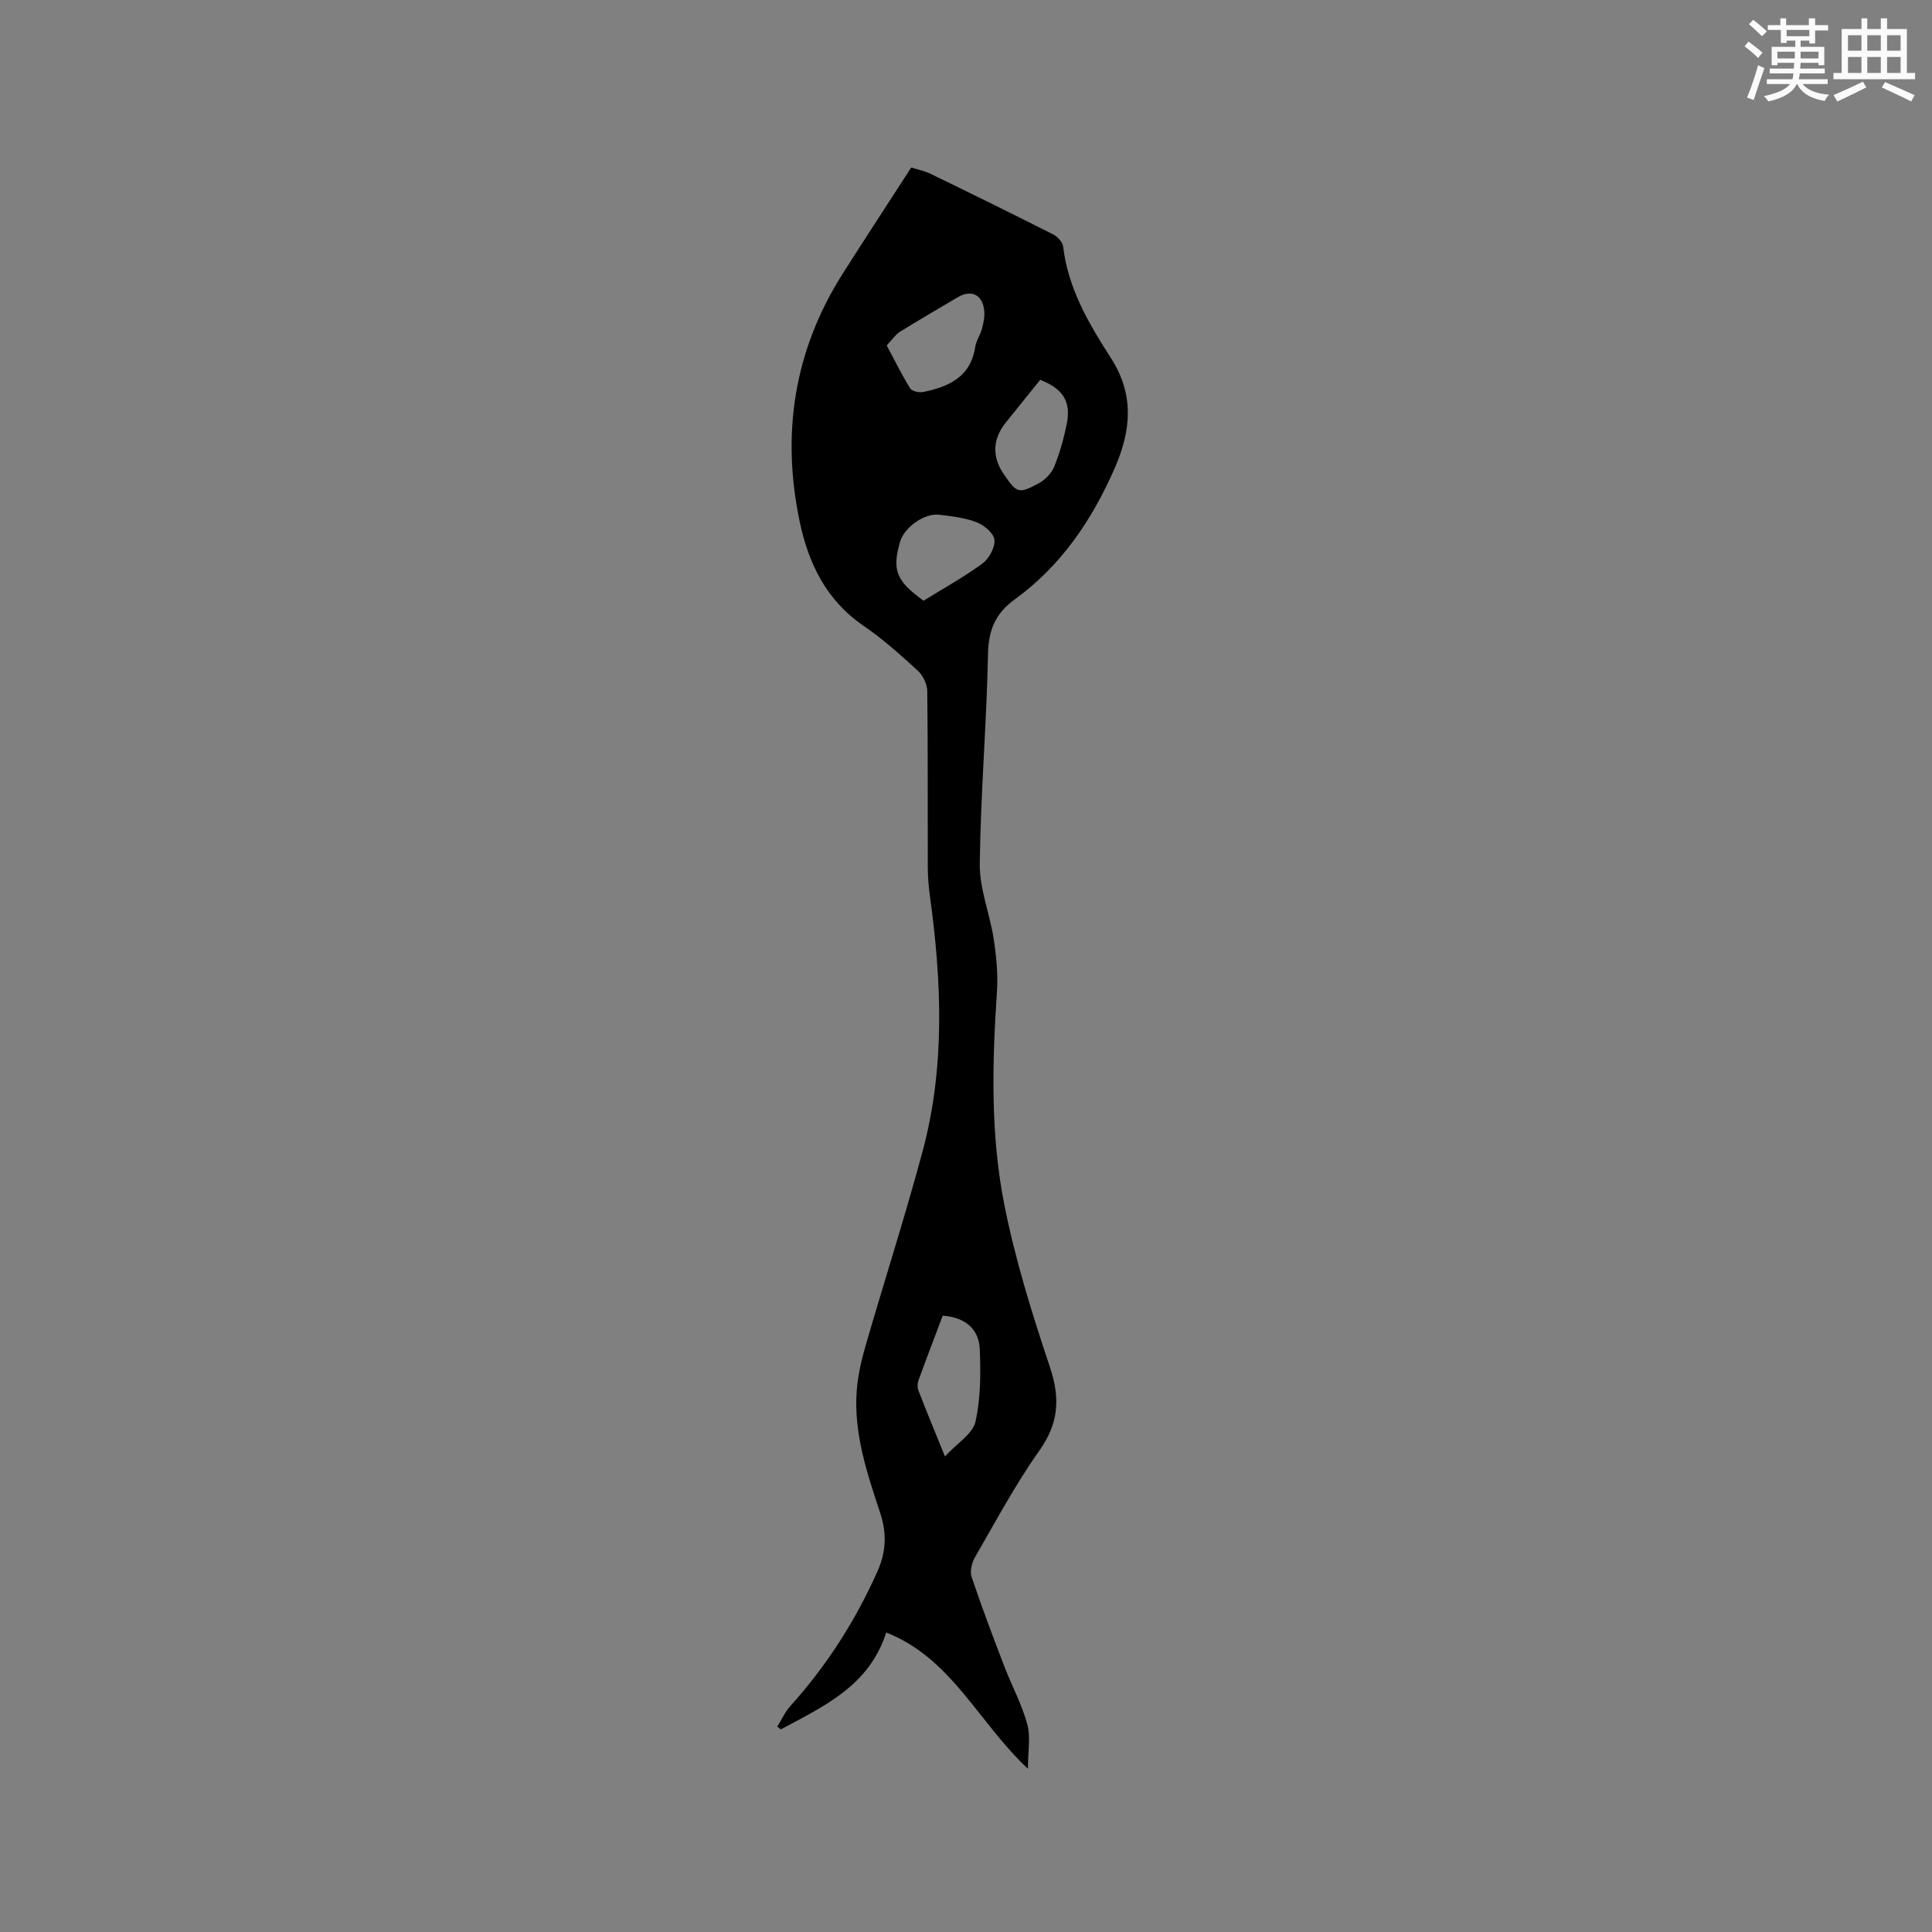 <svg enable-background="new 0 0 400 400" viewBox="0 0 400 400" xmlns="http://www.w3.org/2000/svg"><rect x="0" y="0" width="400" height="400" fill="#808080" stroke="none"/><path d="m212.82 366.21c-10.35-9.7-15.79-22.87-29.33-28.22-3.59 11.12-12.97 15.29-21.83 20.06-.24-.19-.49-.38-.73-.57.89-1.44 1.6-3.05 2.72-4.29 7.52-8.34 13.49-17.67 18.04-27.91 1.73-3.89 1.97-7.71.56-11.99-2.71-8.22-5.55-16.55-4.87-25.42.24-3.13.97-6.27 1.84-9.29 3.88-13.41 8.17-26.72 11.79-40.2 4.68-17.4 3.96-35.06 1.54-52.72-.27-1.99-.45-4.01-.46-6.01-.04-12.2.04-24.39-.11-36.59-.02-1.43-.9-3.23-1.97-4.21-3.6-3.29-7.26-6.58-11.27-9.32-7.64-5.22-11.34-12.87-13.14-21.38-3.88-18.27-1.23-35.6 8.9-51.53 4.6-7.24 9.3-14.42 14.16-21.94 1.32.42 2.77.71 4.05 1.33 8.47 4.11 16.93 8.27 25.33 12.52.9.46 1.96 1.58 2.07 2.49 1.02 8.7 5.29 15.95 9.89 23.1 4.82 7.49 4.28 14.88.74 22.92-4.76 10.82-11.11 20.14-20.7 27.1-3.88 2.81-5.39 6.25-5.48 11.19-.29 14.52-1.54 29.02-1.71 43.54-.06 5.17 2.09 10.33 2.89 15.55.55 3.62.91 7.35.66 10.98-.98 14.65-1.34 29.35 1.48 43.74 2.25 11.49 5.78 22.79 9.5 33.92 2.16 6.47 1.82 11.63-2.21 17.3-4.95 6.98-9 14.6-13.3 22.03-.66 1.14-1.1 2.92-.71 4.09 2.08 6.2 4.4 12.33 6.74 18.44 1.55 4.04 3.65 7.92 4.79 12.06.72 2.64.13 5.64.13 9.23zm-17.18-64.67c2.56-2.78 5.74-4.67 6.31-7.16 1.11-4.85 1.1-10.05.9-15.08-.18-4.26-3.17-6.58-7.67-6.9-1.66 4.41-3.37 8.84-4.99 13.31-.23.63-.3 1.48-.07 2.09 1.62 4.21 3.35 8.4 5.52 13.74zm-12.06-230.03c1.68 3.15 3.13 6.11 4.86 8.89.37.6 1.83.93 2.67.76 5.28-1.07 9.83-3.08 10.79-9.29.21-1.33 1.07-2.54 1.42-3.86.32-1.21.58-2.51.45-3.73-.35-3.29-2.68-4.39-5.48-2.74-4.01 2.37-8.04 4.72-12 7.17-.85.53-1.45 1.47-2.71 2.8zm7.63 52.86c4.17-2.58 8.37-4.89 12.2-7.71 1.37-1.01 2.63-3.33 2.48-4.91-.13-1.35-2.15-3.02-3.69-3.62-2.42-.94-5.12-1.24-7.73-1.56-3.11-.38-7.27 2.62-8.13 5.63-1.67 5.85-.81 8.06 4.87 12.17zm24.15-45.73c-2.35 2.91-4.73 5.87-7.11 8.83-2.75 3.42-2.9 7.08-.46 10.66 2.73 3.99 3.08 4.19 7.31 1.91 1.33-.72 2.63-2.1 3.19-3.48 1.14-2.82 1.97-5.81 2.57-8.8.92-4.62-.76-7.27-5.5-9.12z" fill="#010000"/><g fill="#fafafb"><path d="m361.2 9.6.8-1c.9.7 1.9 1.4 2.9 2.3l-.9 1.1c-1-1-2-1.8-2.8-2.4zm.5 10.6c.9-2.1 1.6-4.3 2.3-6.7.4.2.8.4 1.3.6-.7 2.1-1.5 4.3-2.2 6.6zm.4-15.2.9-.9c1 .8 2 1.6 2.8 2.4l-1 1c-.9-.9-1.8-1.7-2.7-2.5zm12.5-1.2h1.2v1.4h2.7v1.1h-2.7v2.7h-1.2v-.6h-1.8v1.3h4.9v3.8h-1.2v-.5h-3.7c0 .4-.1.9-.1 1.2h5.1v1h-5.2c0 .5-.1.9-.2 1.2h6v1h-5.2c1.1 1.3 2.9 2 5.5 2.2-.4.4-.7.8-.9 1.3-2.9-.5-4.8-1.6-5.7-3.5h-.1c-.8 1.7-2.7 2.9-5.9 3.6-.2-.4-.6-.8-.9-1.1 2.8-.6 4.6-1.4 5.4-2.5h-4.8v-1h5.3c.1-.3.2-.7.2-1.2h-4.9v-1h5c0-.4 0-.8.1-1.2h-3.5v.5h-1.2v-3.8h4.9v-1.3h-1.8v.5h-1.2v-2.7h-2.7v-1h2.6v-1.4h1.2v1.4h4.7v-1.4zm-6.6 8.3h3.6c0-.4 0-.9 0-1.4h-3.6zm1.9-4.6h4.7v-1.3h-4.7zm6.6 3.2h-3.7v1.4h3.7z"/><path d="m385.3 3.8h1.3v2.2h2.8v-2.2h1.3v2.2h4.1v9.1h1.7v1.3h-16.9v-1.3h1.7v-9.1h4.1v-2.2zm.4 13.1.7 1.2c-1.8.9-3.8 1.9-6 2.9-.2-.4-.5-.8-.8-1.3 2.3-1 4.3-1.9 6.1-2.8zm-3.1-6.4h2.8v-3.2h-2.8zm0 4.6h2.8v-3.3h-2.8zm4-4.6h2.8v-3.2h-2.8zm0 4.6h2.8v-3.3h-2.8zm3.7 1.9c2.1.9 4.1 1.8 6.1 2.7l-.7 1.3c-2.2-1.1-4.2-2-6.1-2.9zm3.2-9.7h-2.8v3.2h2.8zm-2.8 7.8h2.8v-3.3h-2.8z"/></g></svg>